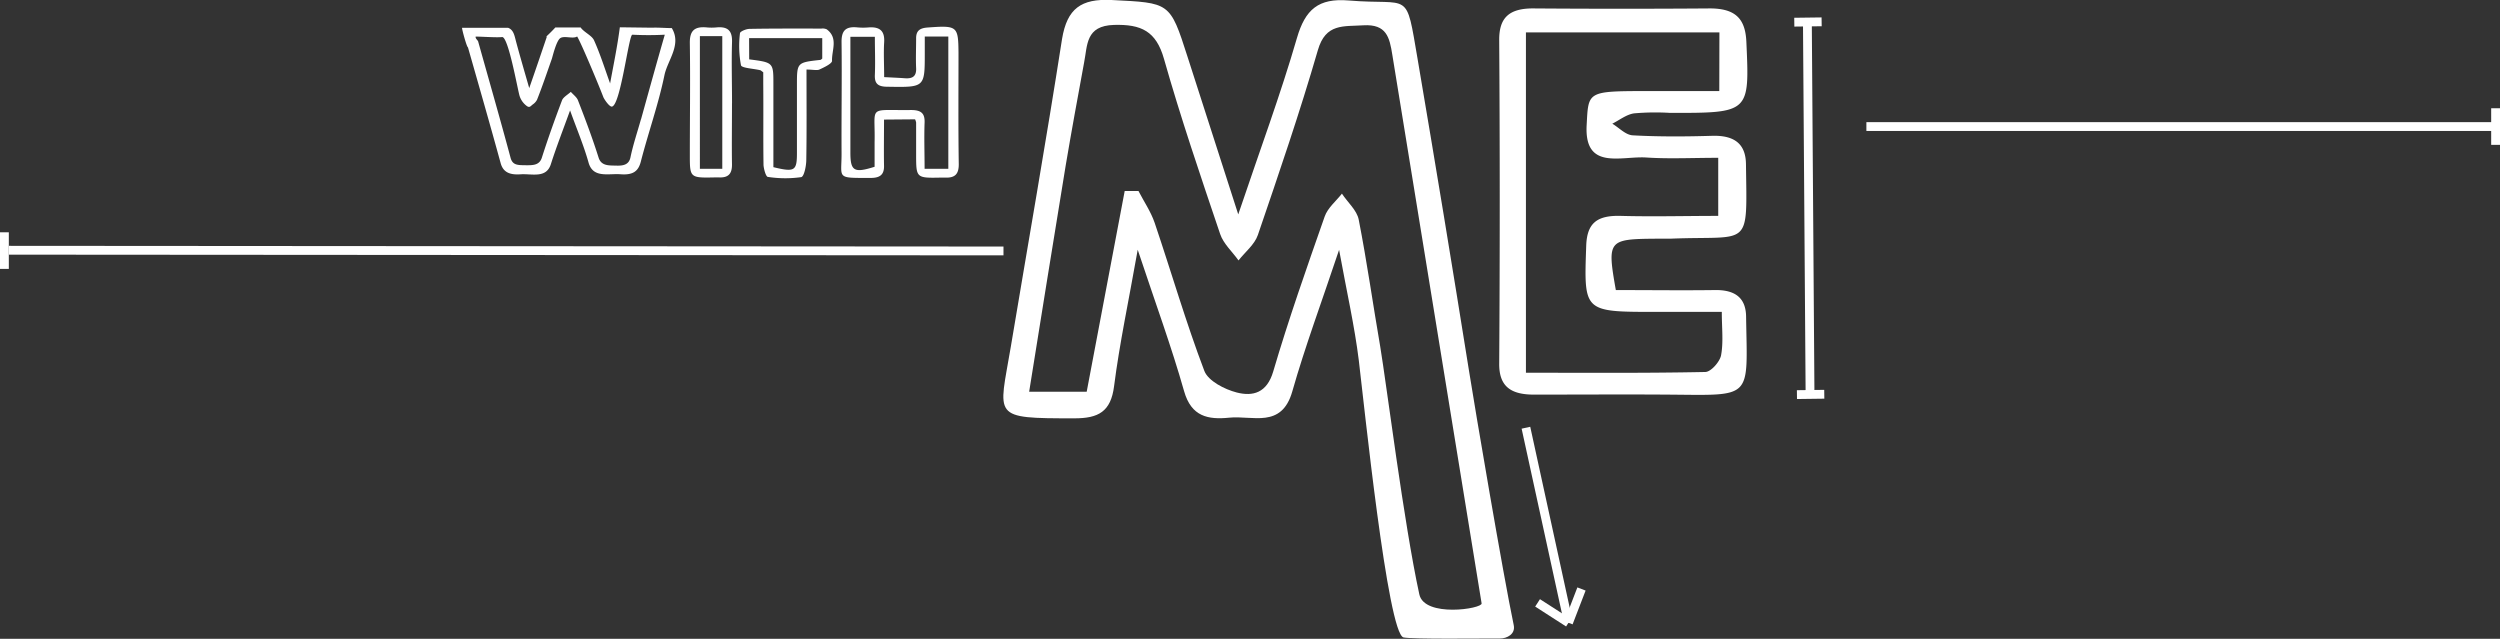 <svg xmlns="http://www.w3.org/2000/svg" viewBox="0 0 566.95 144.87"><rect x="0" y="0" width="566.95" height="144.87" fill="#333333" stroke="none"/><defs><style>.cls-1{fill:#fff;}.cls-2{fill:none;stroke:#fff;stroke-miterlimit:10;stroke-width:2px;}</style></defs><g id="Layer_2" data-name="Layer 2"><g id="Layer_1-2" data-name="Layer 1"><path class="cls-1" d="M366.44,65.78c7.75,0,15.08.1,22.4,0,4.8-.09,7.08,1.89,7.14,6,.28,19,1.72,17.85-17.89,17.71-10.08-.07-20.16,0-30.24,0-5.32,0-7.89-1.93-7.86-7q.24-36.76,0-73.51c0-4.93,2.22-7.1,7.76-7.07q20,.15,40,0c5.89,0,8.06,2.41,8.29,7.56.72,16.11.81,16.16-17.33,16.13a55.29,55.29,0,0,0-8.15.11c-1.74.26-3.29,1.52-4.92,2.34,1.54.92,3,2.55,4.63,2.64,6,.33,12,.29,18,.11,5.17-.15,7.62,1.92,7.68,6.41.24,19.5,1.2,16.16-17.18,16.92-1.09,0-2.18,0-3.27,0C364.68,54.22,364.44,54.49,366.44,65.78ZM389.93,7.34H346.05V84.53c13.6,0,27.14.11,40.66-.17,1.28,0,3.31-2.32,3.59-3.77.56-3,.17-6.1.17-9.86h-15c-16.46,0-16.26,0-15.75-15,.18-5.09,2.38-6.93,7.88-6.77,7.26.2,14.54,0,22.06,0V35.79c-6,0-11.16.27-16.29-.07-5.74-.38-14.11,3-13.55-7.33.42-7.7,0-7.72,13.89-7.74h16.19Z"/><path class="cls-1" d="M303.68,56.66c-3.94,11.8-7.69,21.85-10.62,32.13-2.42,8.45-9,5.39-14.29,5.93-4.8.49-8.6-.23-10.24-6-2.85-10.06-6.47-19.9-10.52-32.08-2.08,11.77-4.13,21.3-5.36,30.94-.74,5.8-3.56,7.29-9,7.29-19,0-17.12-.13-14.44-16.11,3.9-23.3,8-46.57,11.64-69.92C242,1.9,245.2-.32,252.05,0c13.25.68,13.26.39,17.25,12.85,3.6,11.22,7.22,22.44,11.51,35.77,4.94-14.66,9.6-27.21,13.31-40C296,2.14,299-.46,305.85.11c14.21,1.19,12.89-2.73,15.66,13.43q6,35.3,11.65,70.67c1.28,8.09,7.75,46.31,10.13,57.59.41,2-1.53,3-3.11,3-4.9,0-19.72.18-21.88-.24-3.6-.71-9-53.43-10.16-62.91C307.18,73.9,305.42,66.21,303.68,56.66ZM336,136.84c-3.93-24.08-16.35-100.32-20.25-124.41-.63-3.93-1.29-7-6.56-6.69-4.5.3-8.55-.5-10.32,5.62-4.09,14.11-8.85,28-13.61,41.93-.74,2.17-2.89,3.86-4.39,5.77-1.42-2-3.42-3.77-4.17-6-4.45-13.17-8.94-26.34-12.73-39.7-1.79-6.32-5.17-7.88-11.33-7.71-6.47.19-6,4.57-6.79,8.55C244.41,22,243,29.7,241.69,37.46c-2.8,17-5.49,33.95-8.3,51.38h13.05c2.91-15.36,5.76-30.45,8.62-45.53h3.12c1.24,2.4,2.81,4.69,3.67,7.21,3.79,11.19,7.08,22.56,11.27,33.59.87,2.28,4.59,4.19,7.35,4.9,3.67.94,6.84.1,8.27-4.76,3.48-11.83,7.58-23.48,11.66-35.12.69-2,2.58-3.49,3.92-5.22,1.31,2,3.4,3.77,3.81,5.9C310,59.35,311.35,69,313,78.55c1.44,8.64,5.37,40.14,8.87,56.22C323,140.12,336.19,138.06,336,136.84Z"/><path class="cls-1" d="M152.35,6.37c-1.5,0-3-.15-4.47-.09-.55,0-7.07-.09-7.31-.09-.6,4.52-1.34,8-2.21,12.73-1.17-3.24-2.2-6.56-3.64-9.77-.48-1.09-2.22-1.8-3-2.86l0-.06-5.78,0c-.66.73-1.39,1.43-2.07,2.08l.15,0c-1.26,3.71-2.49,7.35-4,11.67-1.15-4-2.12-7.31-3-10.6-.34-1.26-.53-2.62-1.81-3.08l-2.52,0-.14,0v0l-5.73,0-.69,0v0h-.72a6.26,6.26,0,0,1-.63,0c0,.51,1.1,4.46,1.34,4.43,2.47,8.67,5,17.44,7.41,26.24.57,2.12,2.08,2.72,4.5,2.56,2.61-.18,5.86,1,6.9-2.32,1.25-3.91,2.76-7.77,4.35-12.17,1.52,4.23,3.12,8,4.18,11.79,1,3.64,4.46,2.48,7.29,2.69s4-.69,4.57-2.85c1.69-6.57,4-13,5.37-19.66C151.43,13.59,154.62,10.12,152.35,6.37Zm-7,20.69c-.8,2.87-1.77,5.72-2.37,8.61-.33,1.61-1.49,1.94-3.16,1.89s-3.45.13-4.07-1.81c-1.38-4.37-3-8.69-4.68-13-.26-.7-1.06-1.28-1.62-1.92-.69.64-1.73,1.2-2,1.93-1.63,4.31-3.18,8.65-4.57,13-.56,1.75-2.06,1.73-3.77,1.71s-2.88,0-3.33-1.71c-2.36-8.8-4.89-17.58-7.35-26.37-.07-.24-.64-.64-.57-1.08.48-.07,4.76.25,6,.09,1.44-.18,3.62,12.46,4,13.44a4.52,4.52,0,0,0,1.65,2.23c.6.41.82,0,1.28-.36a3,3,0,0,0,1-1.09c1.22-3.07,2.26-6.18,3.36-9.29.15-.44,1-4.06,1.91-4.68s2.93.24,3.82-.38c.84,1.31,4.7,10.51,5.95,13.76.18.45,1.21,2,1.82,2.14,2,.4,3.93-16.31,4.75-16.3a72,72,0,0,0,7.36,0C148.78,14.74,147.08,20.9,145.37,27.06Z"/><path class="cls-1" d="M182.9,15.77c0,7.1.06,13.79-.05,20.48,0,1.38-.5,3.8-1.15,3.92a25.83,25.83,0,0,1-7.55-.05c-.45,0-.93-1.74-1-2.68-.09-6.13,0-12.27-.06-18.41V16.39c-.38-.26-.52-.43-.7-.47-1.52-.37-4.2-.48-4.35-1.12a23.75,23.75,0,0,1-.23-7.25c0-.41,1.41-1,2.17-1,5.44-.1,10.88-.07,16.32-.07a2.18,2.18,0,0,1,1.2.18c2.66,2,1.09,4.75,1.19,7.14,0,.64-1.81,1.48-2.93,2C185.15,16,184.22,15.77,182.9,15.77Zm-13-2.31c5.5.71,5.49.71,5.49,5.61,0,6.31,0,12.62,0,18.84,4.87,1.18,5.35.85,5.34-3.31,0-5.1,0-10.21,0-15.31s0-5.12,5.26-5.7c.18,0,.33-.2.48-.3V8.65H169.88Z"/><path class="cls-1" d="M200.48,27.12c0,3.67-.06,7.07,0,10.47.05,2-.91,2.75-2.95,2.76-8.09,0-6.64.25-6.68-5.68-.05-8.32.1-16.64,0-25-.05-2.57.77-3.76,3.65-3.45a14.55,14.55,0,0,0,2.47,0c2.69-.2,3.69.92,3.54,3.36s0,5.07,0,7.91c1.74.09,3.24.15,4.73.26,1.82.13,2.6-.55,2.52-2.29-.1-2.26,0-4.53,0-6.8,0-1.7.86-2.3,2.61-2.42,6.74-.49,6.95-.35,7,5.78,0,8.42-.07,16.83.06,25.25,0,2.26-.89,3.13-3.21,3h-.62c-5.83.13-5.83.13-5.84-5.12,0-2.46,0-4.91,0-7.37a3.24,3.24,0,0,0-.24-.72Zm14.58,11.16v-30h-5.34c0,1.37,0,2.57,0,3.78,0,7.81,0,7.75-8.47,7.61-2.16,0-2.93-.71-2.85-2.66.12-2.89,0-5.78,0-8.67h-5.55v3.57q0,11.36,0,22.69c0,4.18.83,4.7,5.49,3.22,0-1.82,0-3.7,0-5.59.2-8.49-1.75-7.15,8.26-7.28,2.24,0,3.15.7,3.08,2.81-.13,3.46,0,6.92,0,10.52Z"/><path class="cls-1" d="M166,23.45c0,4.64-.07,9.28,0,13.91,0,2.09-.85,3-3.07,2.87-.21,0-.41,0-.62,0-5.87.13-5.87.13-5.87-5.13,0-8.42.13-16.84,0-25.25-.05-2.72.88-3.92,3.86-3.63a11.88,11.88,0,0,0,2.15,0c2.72-.27,3.63.87,3.56,3.3-.14,4.63,0,9.27,0,13.9ZM163.8,38.28V8.19h-5.08V38.28Z"/><line class="cls-2" x1="2.03" y1="56.75" x2="227.57" y2="56.91"/><line class="cls-2" x1="1" y1="52.68" x2="1" y2="60.98"/><line class="cls-2" x1="407.51" y1="89.49" x2="413.71" y2="89.41"/><line class="cls-2" x1="410.48" y1="89.45" x2="409.88" y2="4.99"/><line class="cls-2" x1="406.91" y1="5.03" x2="413.11" y2="4.95"/><line class="cls-2" x1="346.05" y1="97" x2="355.7" y2="141.23"/><line class="cls-2" x1="348.69" y1="136.72" x2="355.7" y2="141.23"/><line class="cls-2" x1="358.65" y1="133.57" x2="355.7" y2="141.23"/><line class="cls-2" x1="423.26" y1="28.7" x2="565.66" y2="28.7"/><line class="cls-2" x1="565.95" y1="24.55" x2="565.95" y2="32.85"/></g></g></svg>